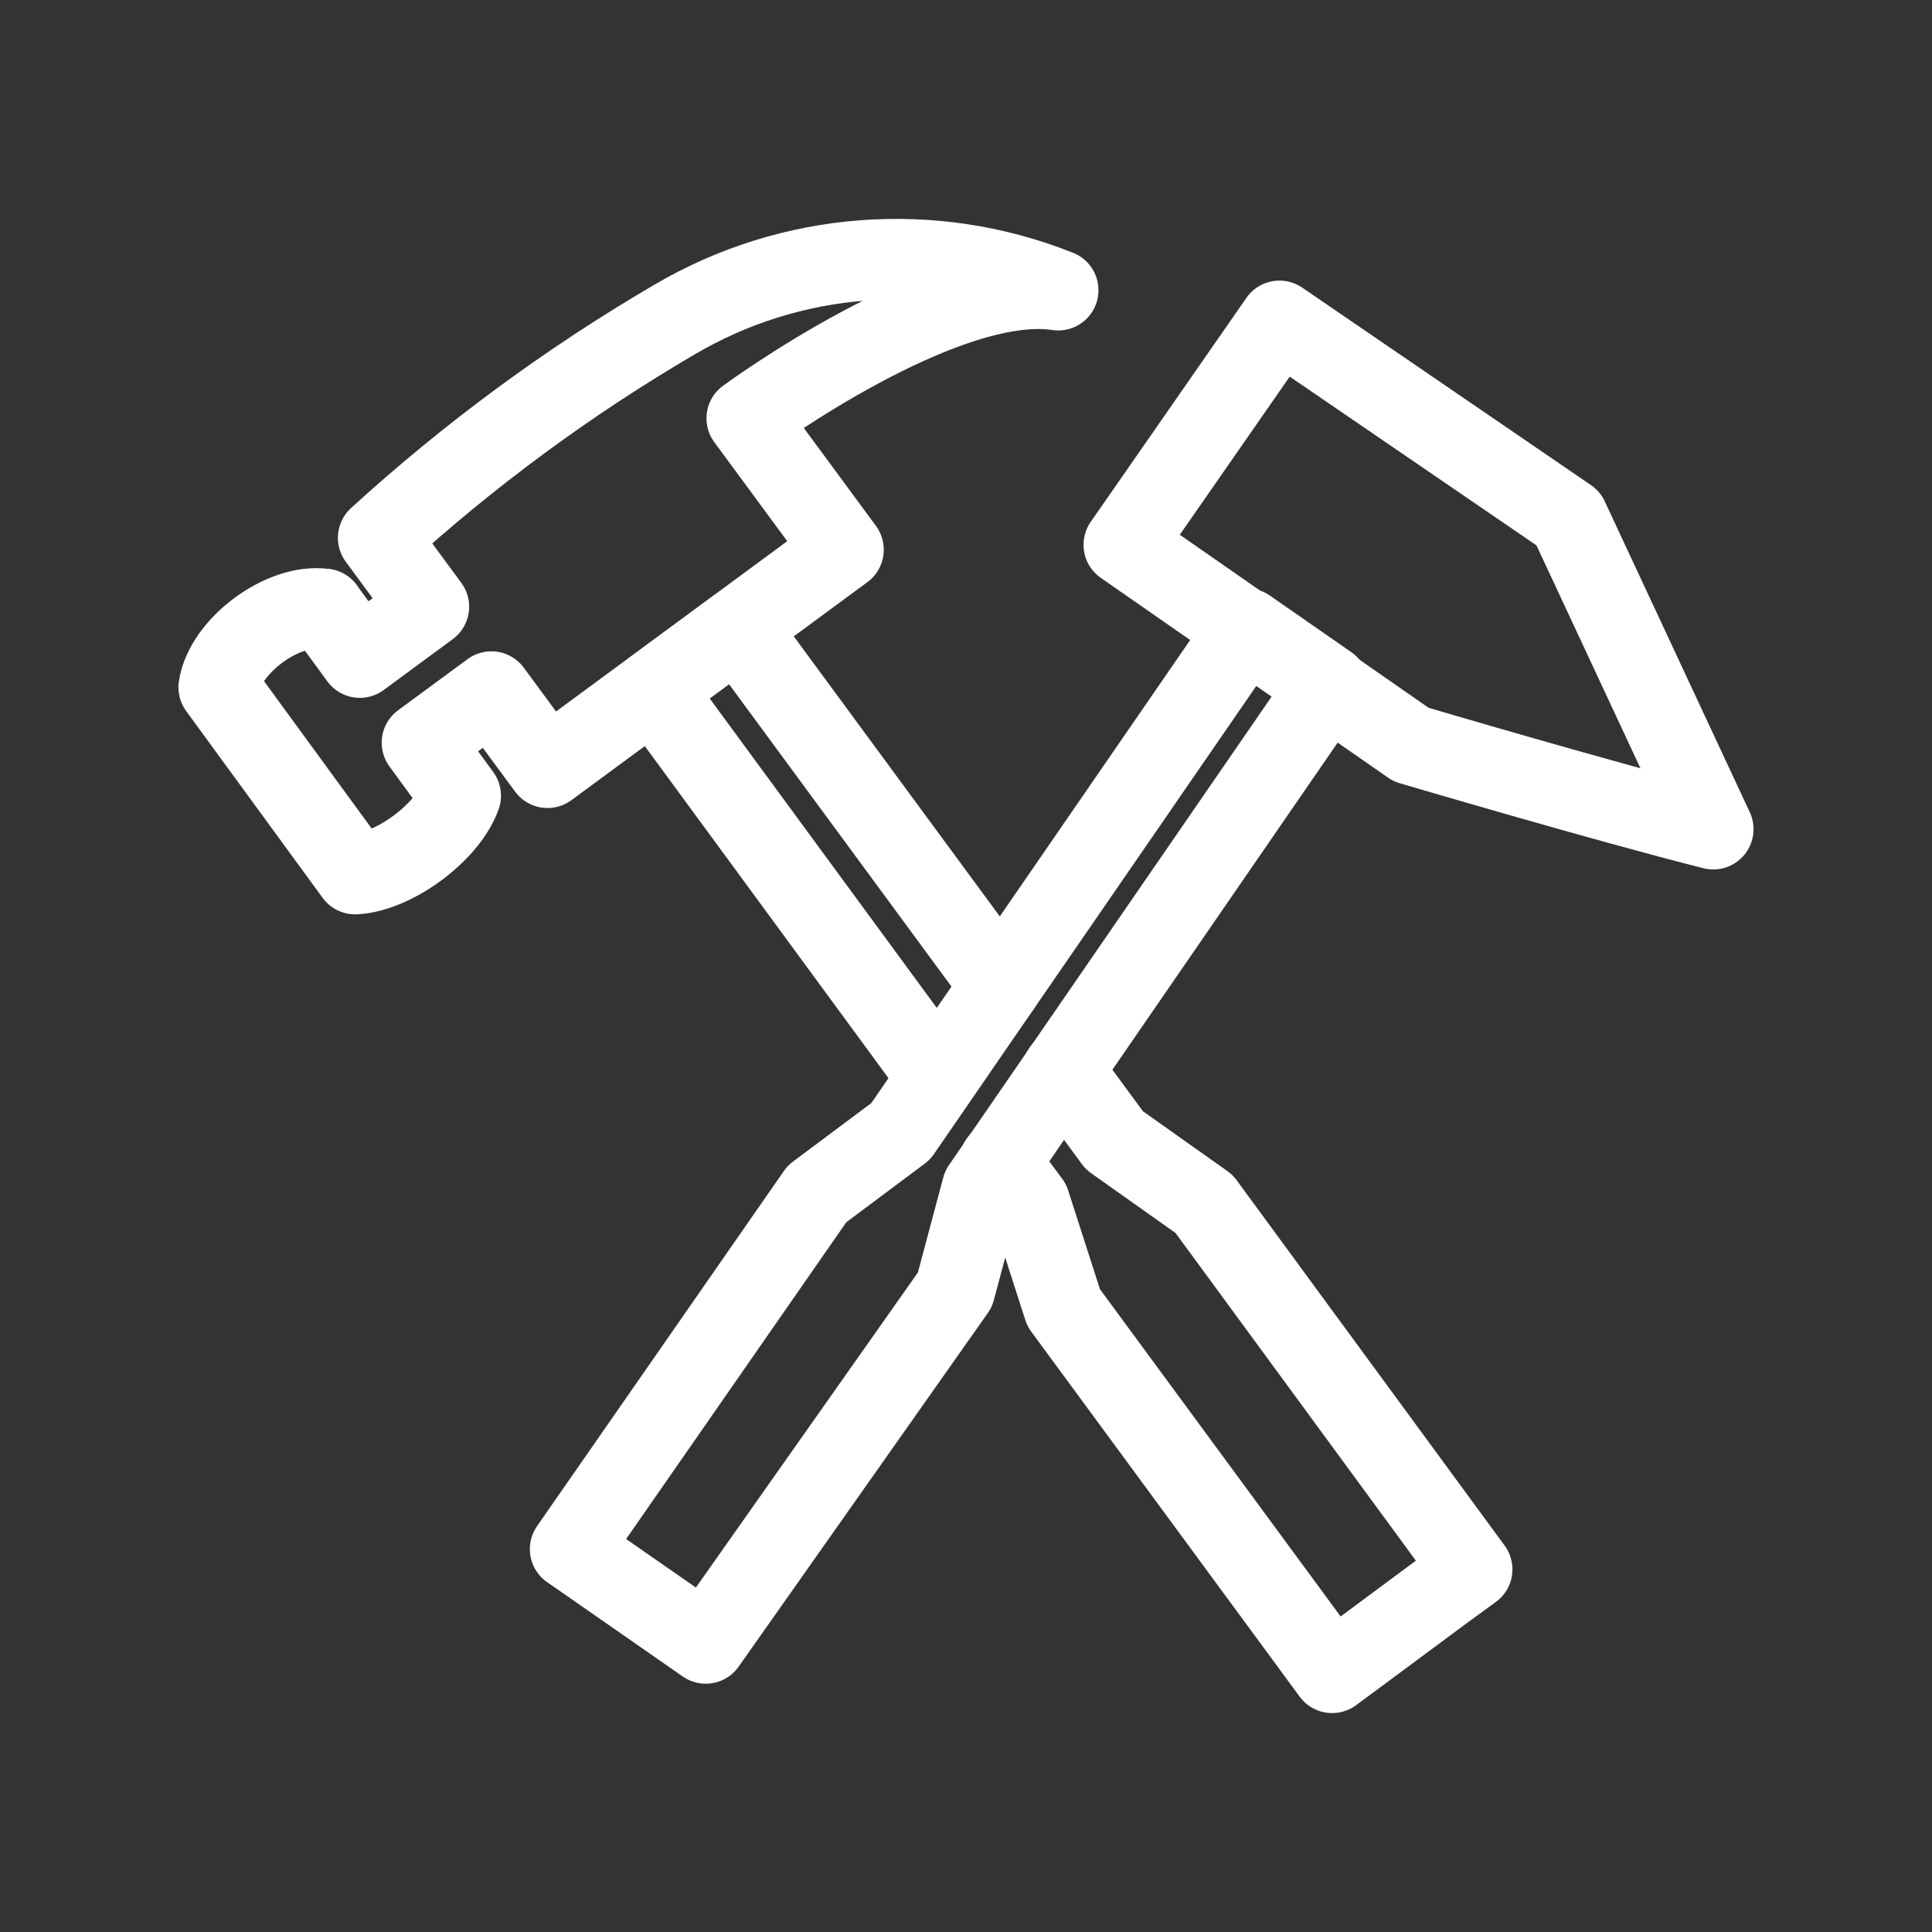 <?xml version="1.0" encoding="UTF-8"?><svg id="b" xmlns="http://www.w3.org/2000/svg" viewBox="0 0 48 48"><rect x="0" y="0" width="48" height="48" fill="#333333" stroke="none"/><defs><style>.e{stroke-width:2px;fill:none;stroke:#fff;stroke-linecap:round;stroke-linejoin:round;}</style></defs><path id="c" class="e" d="m31.788,7.971l-3.868,5.565,7.136,4.963s4.884,1.443,7.51,2.102l-3.603-7.723-7.175-4.907"/><path id="d" class="e" d="m23.76,26.098l7.219-10.48,2.023,1.406-8.601,12.489-.676,2.532-6.191,8.786-.674-.469-2.022-1.407-.674-.468,6.134-8.825,2.08-1.554,1.383-2.009"/><polyline class="e" points="26.406 26.591 27.686 28.331 29.916 29.911 36.576 38.991 35.876 39.501 33.786 41.051 33.096 41.561 26.426 32.491 25.586 29.881 24.836 28.871 24.836 28.861"/><polyline class="e" points="23.296 26.761 16.236 17.141 18.326 15.601 24.866 24.491"/><path class="e" d="m16.749,7.945c-2.635,1.542-5.099,3.358-7.354,5.417l1.261,1.712-1.716,1.264-.883-1.208s0,0,0,0c-1.026-.151-2.472.92-2.624,1.946l3.39,4.641c.965-.05,2.298-1.037,2.624-1.946l-.964-1.319,1.725-1.27,1.395,1.893,7.354-5.417-2.405-3.265s4.902-3.611,7.739-3.183c-3.121-1.244-6.645-.973-9.542.735Z"/><polygon class="e" points="8.057 15.13 8.057 15.13 8.057 15.13 8.057 15.13"/></svg>

